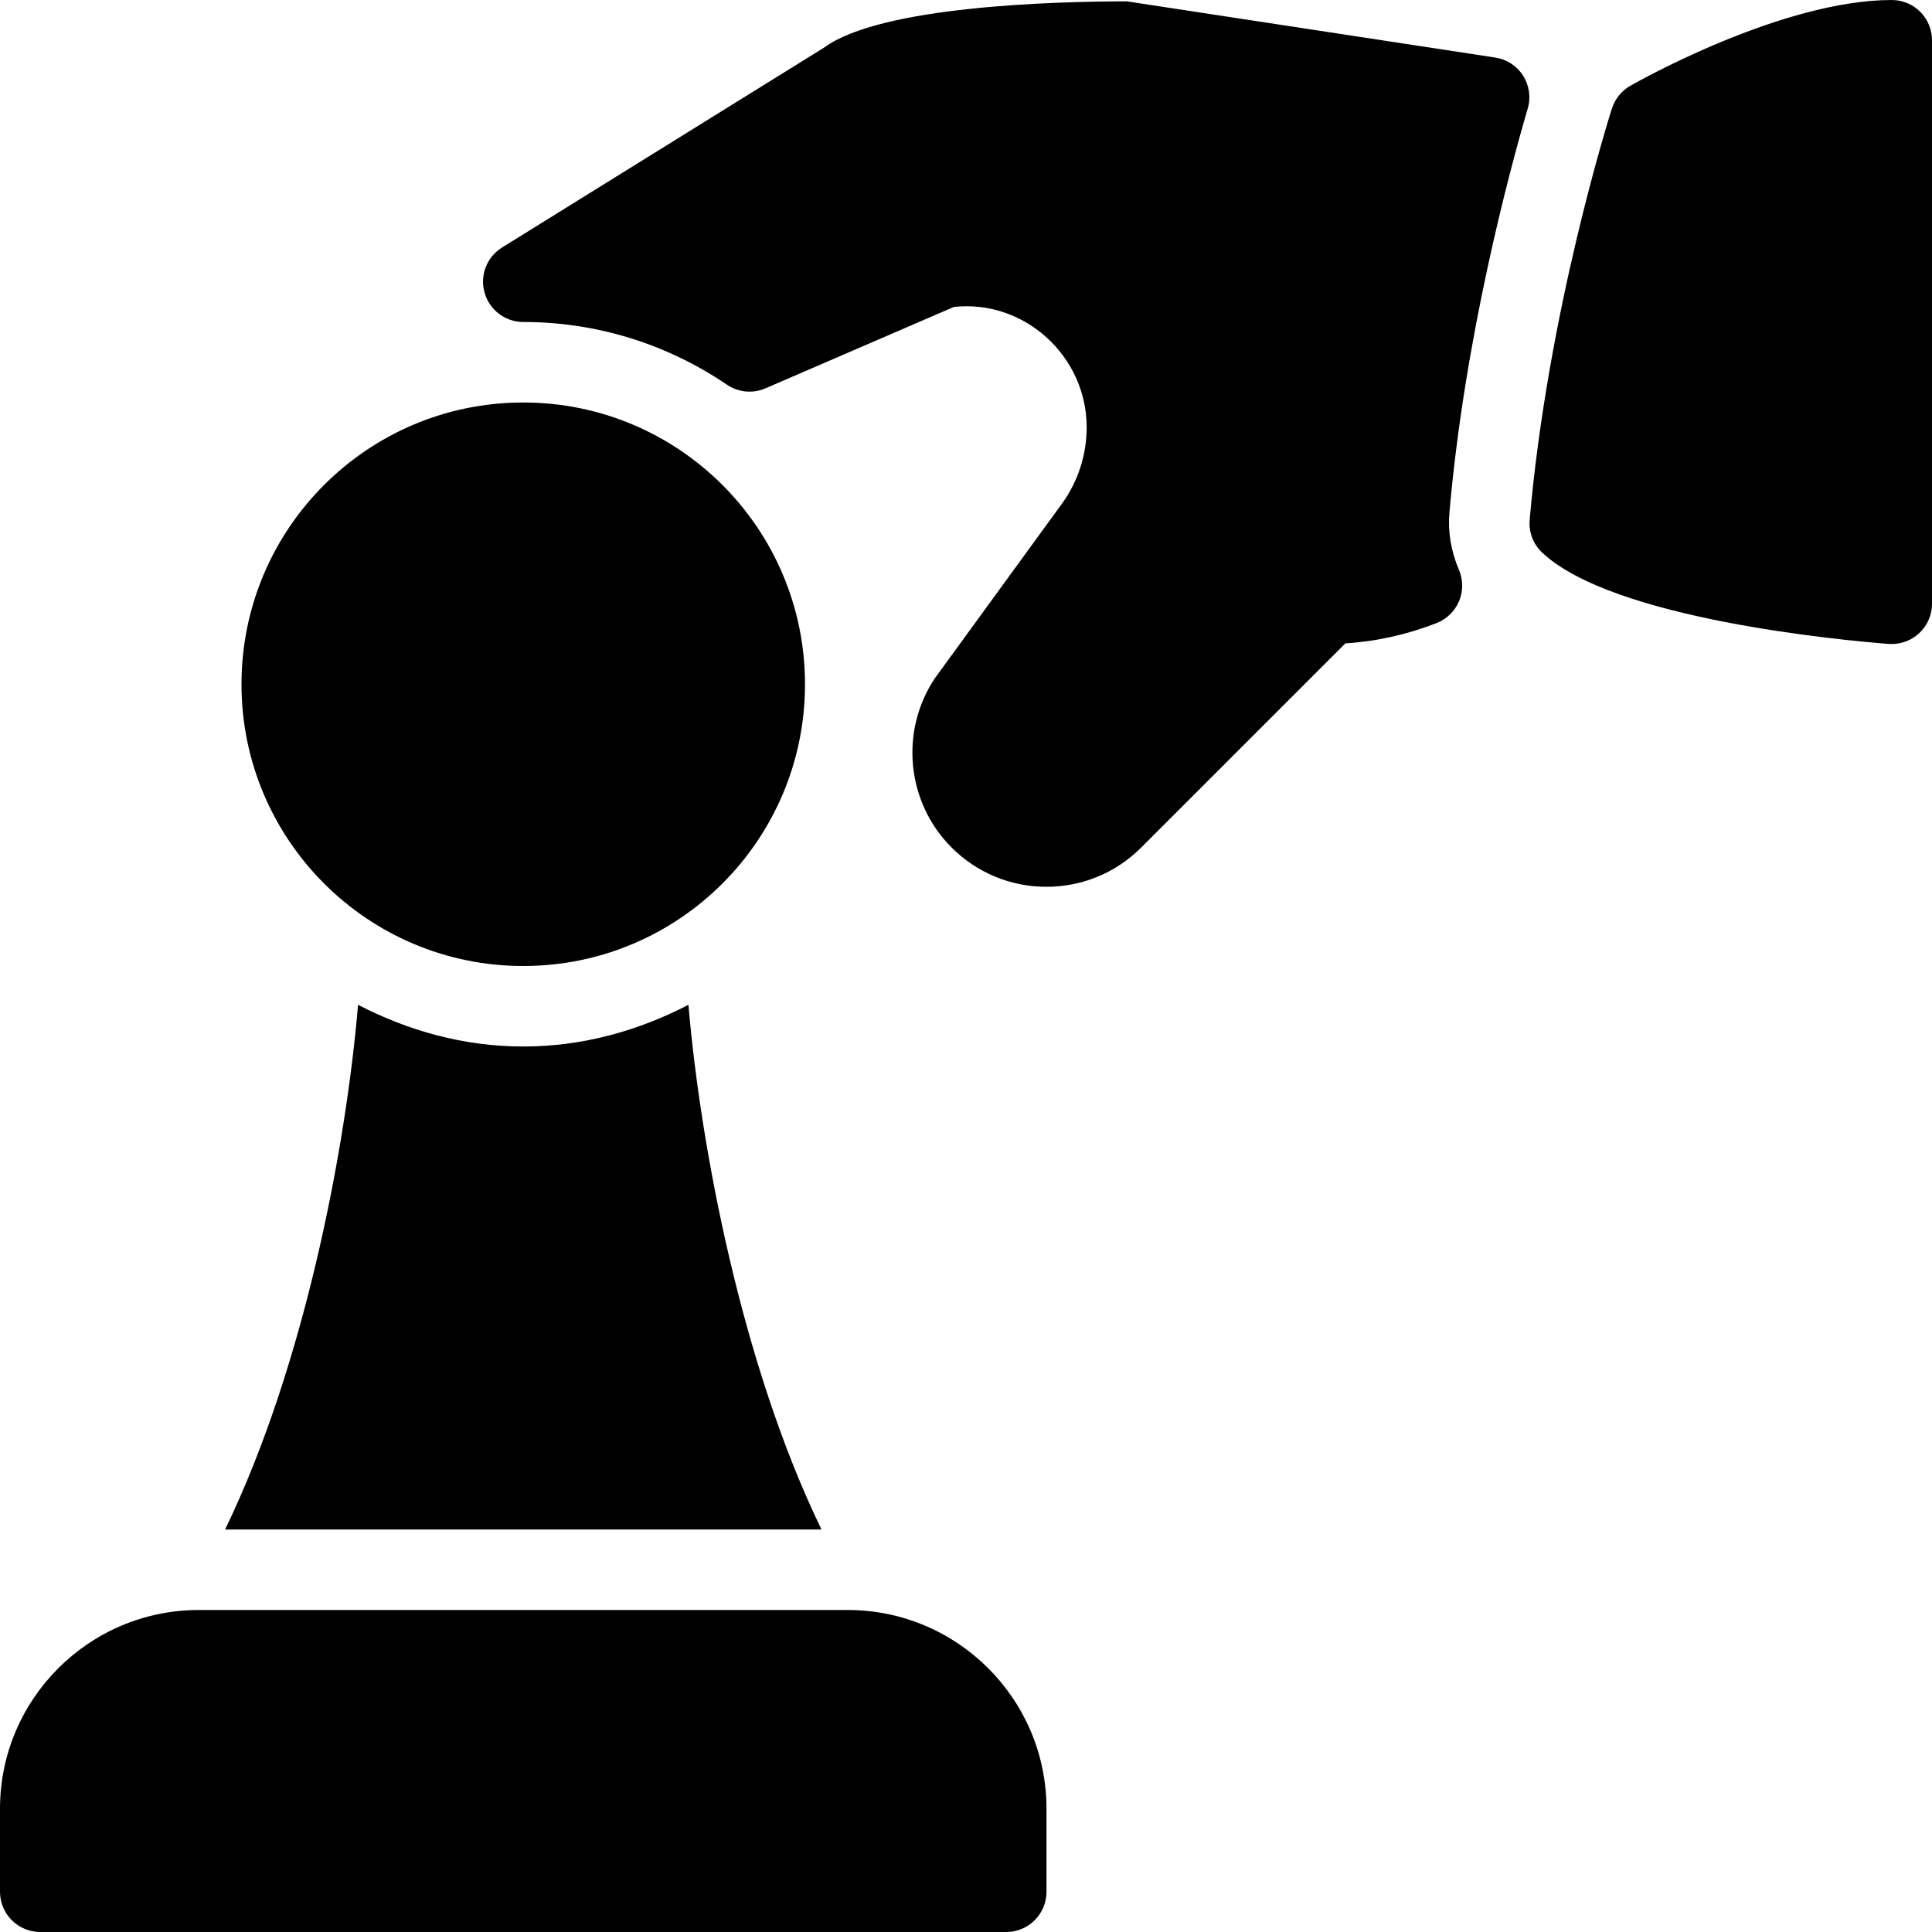 <?xml version="1.0" encoding="iso-8859-1"?>
<!-- Generator: Adobe Illustrator 19.2.1, SVG Export Plug-In . SVG Version: 6.00 Build 0)  -->
<svg version="1.1" id="Layer_1" xmlns="http://www.w3.org/2000/svg" xmlns:xlink="http://www.w3.org/1999/xlink" x="0px" y="0px"
	 viewBox="0 0 24 24" style="enable-background:new 0 0 24 24;" xml:space="preserve">
<g>
	<g>
		<path d="M8.552,12.482C7.935,12.802,7.244,13,6.5,13c-0.743,0-1.434-0.198-2.052-0.518c-0.15,1.774-0.664,4.48-1.652,6.518h7.409
			C9.216,16.961,8.703,14.256,8.552,12.482z M23.5,0c-1.367,0-3.172,1.022-3.248,1.066c-0.109,0.062-0.19,0.163-0.228,0.282
			c-0.033,0.102-0.795,2.511-1.022,5.109c-0.013,0.152,0.043,0.302,0.154,0.406c0.875,0.83,3.74,1.092,4.305,1.136
			C23.474,8,23.487,8,23.5,8c0.125,0,0.247-0.047,0.339-0.133C23.943,7.772,24,7.639,24,7.5v-7C24,0.224,23.776,0,23.5,0z M6.5,12
			c1.933,0,3.5-1.567,3.5-3.5S8.433,5,6.5,5S3,6.567,3,8.5S4.568,12,6.5,12z M18.576,0.715L14,0.017
			c-0.897,0-3.062,0.058-3.764,0.575l-4,2.483C6.047,3.193,5.958,3.422,6.02,3.637C6.081,3.852,6.278,4,6.5,4
			c0.902,0,1.771,0.266,2.525,0.775c0.143,0.1,0.327,0.117,0.484,0.049l2.34-1.011c0.878-0.096,1.65,0.614,1.65,1.493
			c0,0.347-0.108,0.679-0.313,0.959l-1.573,2.161c-0.439,0.658-0.352,1.542,0.208,2.102c0.314,0.314,0.733,0.488,1.178,0.488
			s0.863-0.173,1.178-0.488l2.536-2.536c0.38-0.023,0.759-0.107,1.131-0.251c0.126-0.049,0.227-0.147,0.28-0.271
			c0.053-0.124,0.053-0.265,0-0.39c-0.1-0.235-0.139-0.475-0.119-0.711c0.189-2.173,0.743-4.235,0.973-5.021
			c0.041-0.138,0.019-0.287-0.058-0.409C18.844,0.819,18.718,0.737,18.576,0.715z M10.531,20H2.469C1.107,20,0,21.107,0,22.469V23.5
			C0,23.776,0.224,24,0.5,24h12c0.276,0,0.5-0.224,0.5-0.5v-1.031C13,21.107,11.893,20,10.531,20z"/>
	</g>
</g>
</svg>

